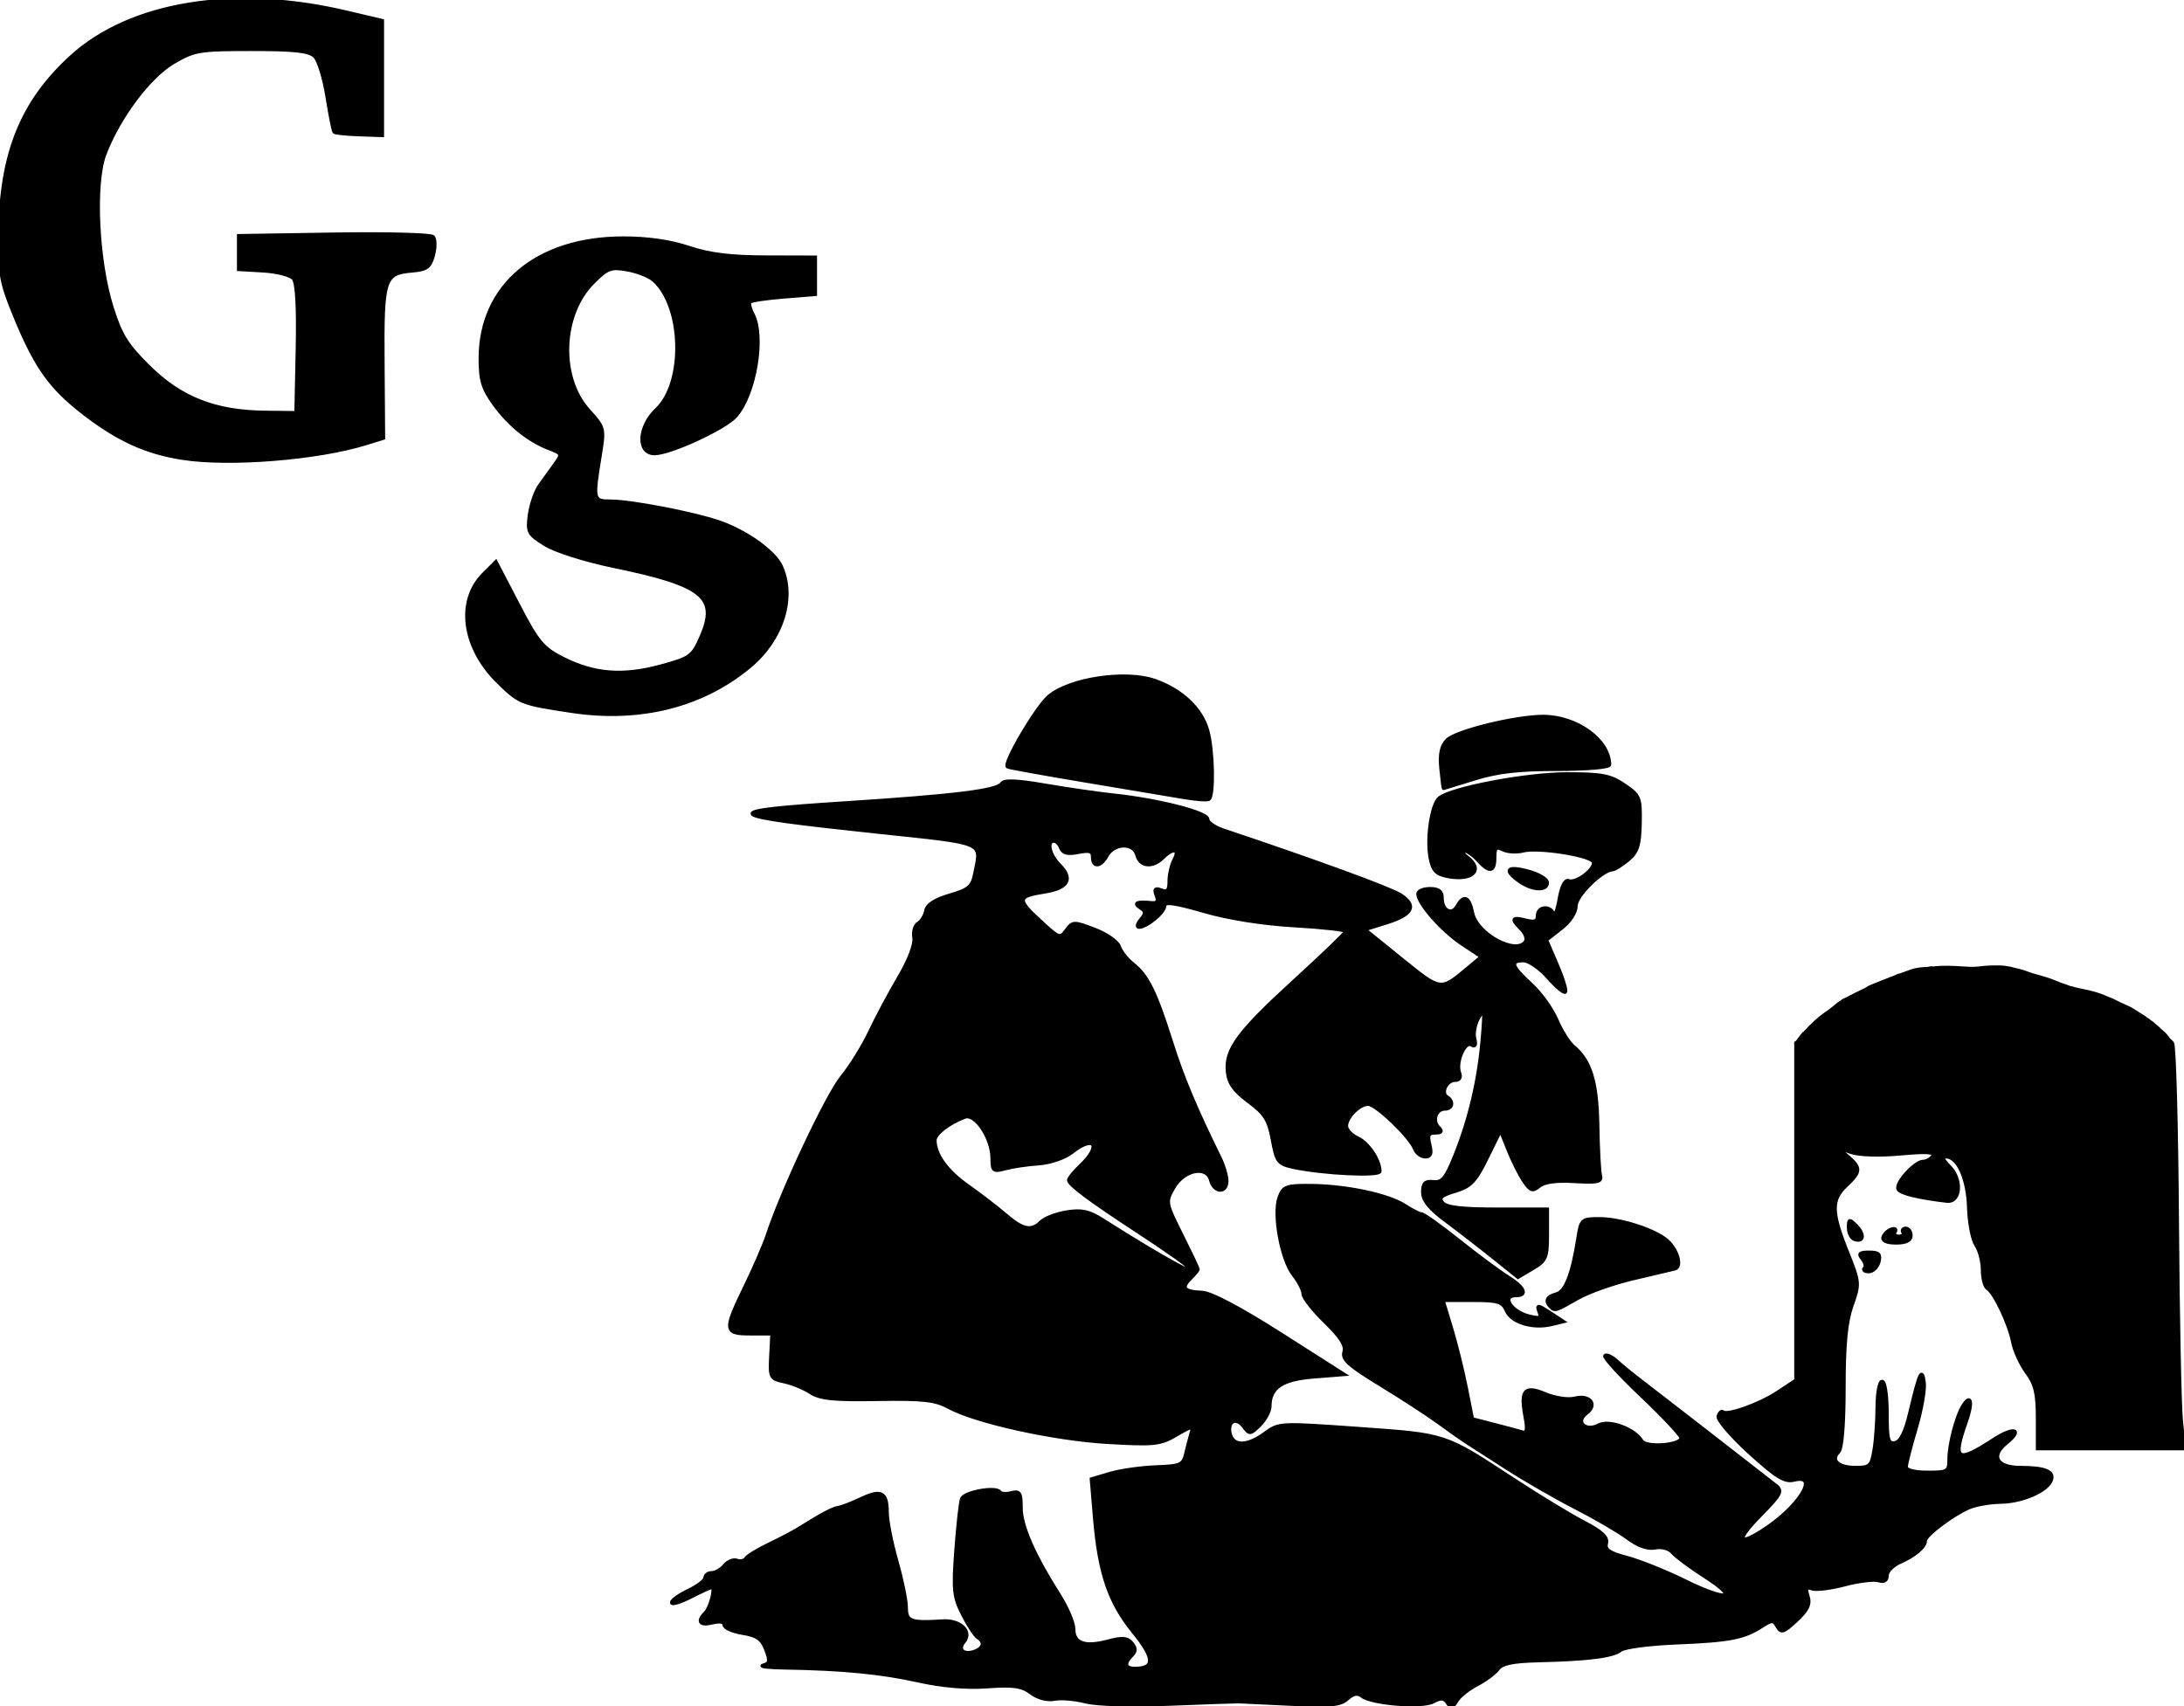 <svg
  class="{{with .class}}{{.}}{{else}}w-60{{end}}"
  fill="currentColor"
  stroke="currentColor"
  version="1.1"
  viewBox="0 0 608.668 475.587"
  xmlns="http://www.w3.org/2000/svg"
>
  <g
    transform="translate(-96.64,-49.217)">
    <path
      d="m 399.175,523.494 c -2.933,-0.754 -6.845,-1.08 -8.692,-0.725 -2.023,0.389 -4.613,-0.3 -6.514,-1.735 -2.547,-1.921 -4.894,-2.256 -12.154,-1.737 -5.879,0.421 -12.612,-0.16 -19.425,-1.676 -10.183,-2.266 -21.064,-3.311 -37.215,-3.577 -4.4,-0.072 -7.014,-0.383 -5.809,-0.689 1.83,-0.466 1.954,-1.185 0.757,-4.356 -1.13,-2.995 -2.51,-3.97 -6.524,-4.612 -2.8,-0.448 -5.091,-1.472 -5.091,-2.276 0,-0.894 -1.296,-1.137 -3.333,-0.626 -3.456,0.867 -4.336,-0.345 -1.969,-2.712 1.453,-1.453 2.92,-7.169 1.839,-7.169 -0.354,0 -3.019,1.212 -5.923,2.694 -2.904,1.482 -5.28,2.193 -5.28,1.58 0,-0.612 2.1,-2.115 4.667,-3.339 2.567,-1.224 4.667,-2.835 4.667,-3.58 0,-0.745 0.827,-1.355 1.837,-1.355 1.01,0 2.606,-0.927 3.547,-2.061 0.941,-1.133 2.495,-1.76 3.454,-1.392 0.959,0.368 2.088,0.112 2.508,-0.568 0.421,-0.68 3.29,-2.439 6.376,-3.909 3.086,-1.469 6.811,-3.423 8.278,-4.341 6.52,-4.083 9.454,-5.645 11.104,-5.908 0.974,-0.155 3.83,-1.26 6.348,-2.455 5.597,-2.656 7.215,-1.823 7.215,3.716 0,2.342 1.2,8.455 2.667,13.584 1.467,5.129 2.667,10.977 2.667,12.996 0,3.894 1.275,4.372 10.105,3.787 5.008,-0.332 8.37,2.902 5.993,5.766 -1.862,2.243 0.014,3.837 3.114,2.647 2.416,-0.927 2.757,-2.644 0.768,-3.873 -0.744,-0.46 -2.617,-3.315 -4.163,-6.345 -2.511,-4.923 -2.713,-6.843 -1.891,-18.034 0.506,-6.888 1.22,-13.308 1.587,-14.265 0.719,-1.873 9.597,-3.45 10.569,-1.878 0.323,0.522 1.786,0.636 3.252,0.253 2.305,-0.603 2.665,-0.04 2.665,4.169 0,4.987 3.579,13.15 10.662,24.318 2.203,3.473 4.005,7.717 4.005,9.429 0,4.02 3.126,5.148 9.53,3.439 4.035,-1.077 5.45,-0.971 6.673,0.502 1.175,1.416 1.177,2.244 0.008,3.413 -2.234,2.234 -1.898,3.677 0.856,3.677 5.683,0 5.574,-2.878 -0.387,-10.197 -6.733,-8.265 -9.504,-16.451 -10.79,-31.878 l -0.895,-10.735 5.17,-1.53 c 2.843,-0.842 8.58,-1.661 12.748,-1.82 6.944,-0.265 7.647,-0.578 8.397,-3.732 0.45,-1.893 1.132,-4.497 1.514,-5.785 0.619,-2.083 0.156,-2.024 -4.175,0.531 -4.453,2.628 -6.09,2.804 -19.093,2.056 -15.058,-0.866 -36.81,-5.661 -44.394,-9.786 -3.718,-2.022 -7.146,-2.4 -19.828,-2.185 -12.218,0.207 -16.005,-0.18 -18.639,-1.904 -1.818,-1.19 -5.118,-2.549 -7.333,-3.019 -3.85,-0.817 -4.014,-1.132 -3.705,-7.102 l 0.323,-6.247 h -5.99 c -7.396,0 -7.487,-0.853 -1.419,-13.323 2.514,-5.166 5.305,-11.632 6.202,-14.369 3.972,-12.118 16.53,-38.793 20.612,-43.783 2.463,-3.011 6,-8.711 7.86,-12.667 1.86,-3.956 5.506,-10.792 8.103,-15.192 2.841,-4.814 4.513,-9.208 4.198,-11.034 -0.288,-1.668 0.23,-3.468 1.15,-4 0.92,-0.532 1.89,-2.104 2.155,-3.495 0.323,-1.697 2.51,-3.12 6.647,-4.325 5.288,-1.54 6.284,-2.39 7,-5.971 1.829,-9.145 3.491,-8.436 -27.498,-11.729 -43.874,-4.663 -44.954,-5.661 -8.667,-8.008 30.553,-1.976 42.438,-3.45 43.652,-5.414 0.638,-1.032 4.137,-0.892 12.122,0.483 6.174,1.063 14.826,2.315 19.226,2.782 12.296,1.305 26,4.8 26,6.63 0,0.898 1.95,2.285 4.333,3.083 25.966,8.69 46.725,16.28 49.504,18.102 4.56,2.988 3.304,5.405 -3.994,7.68 l -6.036,1.882 10.258,8.294 c 11.038,8.925 10.824,8.895 18.449,2.53 l 3.848,-3.212 -5.468,-3.618 c -5.52,-3.653 -12.228,-11.28 -12.228,-13.904 0,-0.782 1.5,-1.422 3.333,-1.422 2.411,0 3.333,0.716 3.333,2.588 0,3.508 2.73,4.967 4.242,2.266 1.84,-3.288 3.333,-2.647 4.225,1.812 1.205,6.025 12.378,12.028 14.873,7.991 0.457,-0.739 -0.108,-2.282 -1.255,-3.429 -2.888,-2.888 -2.62,-3.413 1.248,-2.442 2.521,0.633 3.333,0.314 3.333,-1.308 0,-2.522 3.49,-2.9 4.413,-0.478 0.349,0.917 1.081,-0.916 1.627,-4.073 0.614,-3.558 1.587,-5.511 2.558,-5.138 2.362,0.906 8.351,-4.046 6.736,-5.569 -1.959,-1.848 -15.466,-3.824 -19.333,-2.83 -1.833,0.472 -4.383,0.331 -5.667,-0.313 -1.917,-0.962 -2.333,-0.567 -2.333,2.209 0,4.072 -1.43,4.291 -4.667,0.714 -1.327,-1.467 -3.07,-2.648 -3.873,-2.624 -0.803,0.023 -0.41,0.839 0.873,1.814 4.735,3.594 1.471,6.705 -5.56,5.299 -3.081,-0.616 -4.031,-1.664 -4.688,-5.169 -1.027,-5.477 0.385,-14.83 2.506,-16.59 3.317,-2.753 24.252,-6.711 35.545,-6.72 9.804,-0.008 12.127,0.439 16,3.076 4.298,2.927 4.523,3.474 4.378,10.64 -0.126,6.224 -0.713,8.021 -3.333,10.203 -1.749,1.457 -3.67,2.669 -4.269,2.693 -2.974,0.121 -10.244,7.293 -10.244,10.106 0,1.857 -1.637,4.36 -4.124,6.306 l -4.124,3.228 2.972,6.91 c 1.635,3.8 2.671,7.211 2.302,7.58 -0.369,0.369 -2.532,-1.449 -4.808,-4.041 -2.275,-2.591 -5.355,-4.711 -6.844,-4.711 -3.88,0 -3.367,1.638 2.06,6.576 2.622,2.386 5.84,6.841 7.151,9.9 1.311,3.059 3.406,6.41 4.654,7.446 4.797,3.981 6.59,9.807 6.795,22.078 0.11,6.6 0.448,12.9 0.75,14 0.453,1.647 -0.809,1.918 -7.154,1.534 -5.078,-0.307 -8.434,0.141 -9.85,1.315 -1.842,1.529 -2.451,1.329 -4.297,-1.413 -1.183,-1.757 -3.131,-5.648 -4.329,-8.648 l -2.178,-5.454 -3.783,7.701 c -3.209,6.534 -4.545,7.93 -8.812,9.208 -3.988,1.195 -4.721,1.878 -3.542,3.299 1.07,1.29 5.366,1.792 15.324,1.792 h 13.837 v 7.046 c 0,6.444 -0.348,7.251 -4.077,9.454 l -4.077,2.408 -6.923,-5.55 c -3.808,-3.052 -9.773,-7.663 -13.257,-10.246 -4.485,-3.325 -6.333,-5.628 -6.333,-7.889 0,-2.502 0.638,-3.124 2.952,-2.875 2.446,0.263 3.476,-0.986 6.015,-7.298 4.095,-10.182 6.659,-21.067 7.63,-32.384 0.721,-8.401 0.615,-9.013 -1.053,-6.13 -1.02,1.762 -1.54,4.405 -1.155,5.875 0.472,1.805 0.197,2.362 -0.847,1.717 -1.874,-1.158 -4.482,4.939 -3.361,7.86 0.477,1.242 0.007,2.012 -1.228,2.012 -2.369,0 -4.06,3.57 -2.227,4.703 1.91,1.18 1.536,3.297 -0.582,3.297 -2.497,0 -3.632,3.311 -1.772,5.171 1.106,1.106 0.867,1.496 -0.915,1.496 -1.906,0 -2.236,0.698 -1.575,3.333 0.623,2.482 0.309,3.333 -1.231,3.333 -1.137,0 -2.453,-1.004 -2.924,-2.231 -1.276,-3.326 -10.774,-12.435 -12.965,-12.435 -2.468,0 -6.095,3.644 -6.095,6.124 0,1.063 1.434,2.587 3.186,3.385 2.933,1.336 6.147,6.163 6.147,9.23 0,1.366 -15.889,0.609 -24,-1.143 -4.333,-0.936 -4.754,-1.481 -5.887,-7.636 -1.023,-5.559 -2.098,-7.28 -6.667,-10.673 -4.107,-3.051 -5.55,-5.109 -5.867,-8.368 -0.599,-6.158 2.977,-10.98 18.975,-25.586 7.63,-6.967 13.927,-13.025 13.993,-13.463 0.066,-0.438 -6.335,-1.166 -14.225,-1.617 -8.916,-0.51 -18.503,-2.025 -25.333,-4.004 -8.235,-2.385 -10.989,-2.751 -10.989,-1.459 0,1.77 -4.98,5.876 -7.127,5.876 -0.66,0 -0.415,-0.946 0.544,-2.102 1.446,-1.742 1.416,-2.309 -0.17,-3.313 -1.99,-1.259 -0.904,-1.727 3.075,-1.324 1.693,0.172 2.082,-0.392 1.435,-2.078 -0.682,-1.776 -0.37,-2.115 1.344,-1.457 1.725,0.662 2.231,0.089 2.231,-2.523 0,-1.859 0.621,-4.54 1.38,-5.958 1.666,-3.113 -0.299,-3.469 -3.19,-0.579 -2.813,2.813 -6.313,2.486 -7.137,-0.667 -0.448,-1.712 -1.819,-2.667 -3.828,-2.667 -1.766,0 -3.753,1.162 -4.558,2.667 -1.72,3.214 -4,3.499 -4,0.5 0,-1.702 -0.868,-1.993 -4.051,-1.357 -2.905,0.581 -4.265,0.251 -4.809,-1.167 -0.417,-1.087 -1.294,-1.977 -1.949,-1.977 -2.161,0 -1.239,3.951 1.579,6.77 3.787,3.787 2.37,6.35 -4.082,7.381 -8.067,1.29 -8.087,2.062 -0.235,9.182 4.21,3.818 4.494,3.887 6.229,1.525 1.747,-2.378 2.055,-2.385 7.864,-0.166 3.325,1.27 6.398,3.418 6.828,4.774 0.43,1.356 2.165,3.553 3.856,4.882 3.996,3.143 6.292,7.808 10.661,21.652 3.128,9.913 6.621,18.252 13.588,32.441 1.019,2.076 1.853,4.926 1.853,6.333 0,3.437 -3.502,3.273 -4.412,-0.206 -1.112,-4.253 -7.517,-2.963 -10.414,2.098 -2.252,3.934 -2.215,4.15 2.268,13.143 2.507,5.028 4.558,9.336 4.558,9.571 0,0.236 -0.971,1.4 -2.159,2.588 -2.655,2.655 -1.76,3.695 3.353,3.902 2.455,0.099 10.59,4.402 21.7,11.478 l 17.773,11.319 -8.445,0.672 c -8.799,0.7 -12.222,3.011 -12.222,8.25 0,1.327 -1.248,3.66 -2.774,5.186 -2.604,2.604 -2.878,2.633 -4.464,0.463 -2.123,-2.903 -4.745,-1.461 -3.814,2.097 0.912,3.486 4.838,3.396 9.732,-0.222 3.853,-2.848 4.203,-2.866 26.066,-1.305 24.631,1.758 23.784,1.479 43.254,14.234 6.967,4.564 15.753,9.901 19.525,11.861 5.026,2.611 6.697,4.178 6.256,5.867 -0.471,1.8 0.801,2.676 5.809,4.002 3.526,0.934 10.735,3.827 16.02,6.428 11.999,5.905 15.558,5.161 5.667,-1.185 -4.065,-2.608 -8.119,-5.619 -9.008,-6.691 -0.939,-1.132 -2.973,-1.69 -4.85,-1.331 -2.098,0.401 -4.787,-0.545 -7.658,-2.695 -2.434,-1.822 -8.925,-5.616 -14.425,-8.431 -5.5,-2.815 -14.223,-7.836 -19.385,-11.158 -5.162,-3.322 -10.322,-6.64 -11.468,-7.373 -1.145,-0.733 -4.543,-3.133 -7.551,-5.333 -3.008,-2.2 -10.308,-6.944 -16.222,-10.542 -8.638,-5.255 -10.599,-7.031 -9.966,-9.024 0.565,-1.781 -0.935,-4.156 -5.31,-8.408 -3.354,-3.259 -6.098,-6.768 -6.098,-7.796 0,-1.028 -1.228,-3.431 -2.73,-5.34 -3.338,-4.244 -5.653,-17.043 -3.911,-21.624 1.126,-2.96 1.961,-3.257 8.941,-3.18 9.88,0.11 21.521,2.604 26.054,5.581 1.954,1.283 4.039,2.333 4.634,2.333 0.595,0 5.266,3.339 10.38,7.421 5.114,4.081 11.248,8.63 13.631,10.109 4.602,2.855 5.639,5.137 2.333,5.137 -4.293,0 -1.436,4.571 3.631,5.811 3.004,0.735 3.487,0.512 2.794,-1.294 -0.728,-1.897 -0.346,-1.861 2.925,0.283 l 3.762,2.465 -3.223,0.779 c -5.205,1.259 -11.096,-0.503 -12.539,-3.75 -1.154,-2.597 -2.328,-2.961 -9.544,-2.961 h -8.228 l 2.357,7.784 c 1.296,4.281 3.141,11.731 4.1,16.556 l 1.744,8.772 6.111,1.575 c 3.361,0.866 6.886,1.807 7.834,2.091 1.287,0.386 1.503,-0.656 0.854,-4.12 -1.428,-7.61 -0.282,-8.954 5.554,-6.516 2.794,1.167 6.361,1.69 8.265,1.212 4.185,-1.05 6.361,1.792 3.174,4.147 -3.269,2.416 -0.24,5.309 3.475,3.32 2.882,-1.542 9.953,1.064 11.938,4.4 1.182,1.986 11.016,1.254 11.016,-0.821 0,-0.72 -4.95,-6.002 -11,-11.738 -6.05,-5.736 -10.656,-10.775 -10.236,-11.198 0.42,-0.423 1.92,0.285 3.333,1.573 1.413,1.288 4.145,3.531 6.069,4.986 2.902,2.193 30.804,23.835 38.234,29.656 1.896,1.485 1.388,2.445 -4.412,8.333 -6.568,6.668 -6.391,8.641 0.392,4.381 10.263,-6.446 16.427,-16.15 9.088,-14.308 -2.605,0.654 -4.919,-0.764 -12.472,-7.641 -5.109,-4.652 -8.987,-9.218 -8.636,-10.168 0.35,-0.948 0.903,-1.458 1.229,-1.132 1.143,1.143 10.222,-2.088 15.29,-5.442 l 5.122,-3.389 v -46.945 -46.945 l 26.214,-0.878 c 43.689,-1.463 77.475,-1.126 78.656,0.785 0.565,0.915 1.176,23.265 1.357,49.667 0.181,26.402 0.684,51.454 1.117,55.67 l 0.788,7.667 -20.4,-0.004 -20.4,-0.004 v -8.554 c 0,-6.806 -0.619,-9.391 -3.031,-12.651 -1.667,-2.253 -3.404,-6.053 -3.859,-8.443 -0.953,-4.998 -5.099,-13.769 -7.091,-15 -0.744,-0.459 -1.352,-2.766 -1.352,-5.126 0,-2.36 -0.813,-5.475 -1.807,-6.921 -0.994,-1.447 -1.911,-6.127 -2.037,-10.401 -0.238,-8.028 -2.987,-14.229 -6.309,-14.229 -1.282,0 -1.006,0.84 0.901,2.747 3.62,3.619 3.118,10.061 -0.747,9.603 -7.874,-0.933 -12.778,-2.12 -13.485,-3.264 -0.963,-1.559 4.608,-7.754 6.972,-7.754 0.929,0 2.116,-0.691 2.638,-1.536 0.702,-1.136 -1.657,-1.3 -9.066,-0.628 -5.979,0.542 -11.569,0.352 -13.87,-0.472 l -3.855,-1.379 3,2.554 c 3.807,3.241 3.764,4.278 -0.333,8.127 -4.231,3.975 -4.192,7.398 0.209,18.399 3.481,8.7 3.504,8.962 1.333,15.073 -1.604,4.515 -2.209,10.755 -2.209,22.773 0,10.378 -0.554,17.108 -1.484,18.038 -2.327,2.327 -0.113,4.383 4.721,4.383 4.064,0 4.479,-0.396 5.24,-5 0.455,-2.75 0.833,-8.15 0.841,-12 0.008,-3.85 0.615,-7 1.348,-7 0.754,0 1.333,3.81 1.333,8.764 0,7.533 0.319,8.703 2.268,8.328 1.555,-0.299 2.867,-2.951 4.174,-8.431 2.695,-11.301 3.311,-12.633 3.893,-8.409 0.271,1.972 -0.743,7.737 -2.254,12.81 -1.511,5.074 -2.747,9.91 -2.747,10.748 0,0.916 2.391,1.523 6,1.523 5.655,0 6,-0.211 6.007,-3.667 0.008,-4.198 2.074,-12.071 3.925,-14.961 2.236,-3.491 2.665,-0.747 0.733,4.679 -3.793,10.65 -2.46,11.49 7.695,4.847 5.621,-3.677 8.392,-3.015 3.606,0.861 -4.537,3.674 -2.719,6.908 3.883,6.908 6.831,0 9.496,1.086 8.572,3.493 -1.158,3.019 -8.062,6.003 -14.08,6.086 -3.005,0.042 -7.011,0.753 -8.902,1.582 -4.59,2.011 -12.105,7.714 -12.105,9.186 0,1.72 -2.815,4.123 -7,5.974 -2.017,0.892 -3.667,2.576 -3.667,3.741 0,1.408 -0.783,1.873 -2.333,1.386 -1.283,-0.403 -5.538,0.117 -9.455,1.155 -3.917,1.038 -8.036,1.536 -9.154,1.107 -1.582,-0.607 -1.828,-0.137 -1.11,2.125 0.703,2.216 -0.051,3.815 -3.184,6.741 -3.545,3.311 -4.269,3.546 -5.293,1.717 -1.067,-1.907 -1.501,-1.916 -4.328,-0.092 -5.011,3.233 -8.926,3.991 -23.682,4.588 -7.63,0.308 -14.681,1.232 -15.669,2.052 -2.056,1.706 -8.889,2.578 -22.897,2.921 -7.204,0.176 -10.183,0.799 -11.333,2.368 -0.858,1.171 -3.481,3.121 -5.828,4.333 -2.347,1.213 -4.886,3.255 -5.642,4.538 -1.114,1.89 -1.601,1.991 -2.563,0.529 -0.918,-1.393 -1.822,-1.465 -3.97,-0.315 -3.146,1.683 -17.194,0.569 -19.915,-1.579 -1.177,-0.929 -2.405,-0.69 -4.034,0.784 -1.924,1.742 -4.716,2.004 -15.642,1.469 -7.315,-0.358 -13.899,-0.669 -14.633,-0.692 -0.733,-0.023 -9.433,0.282 -19.333,0.678 -10.539,0.421 -20.211,0.151 -23.333,-0.651 z m 27.18,-122.377 c -1.749,-1.368 -7.68,-5.429 -13.18,-9.025 -12.799,-8.367 -18.667,-12.746 -18.667,-13.932 0,-0.518 1.49,-2.356 3.31,-4.083 5.918,-5.614 3.872,-8.694 -2.464,-3.709 -1.991,1.566 -5.969,2.932 -9.18,3.152 -3.116,0.213 -7.316,0.835 -9.333,1.381 -3.376,0.914 -3.667,0.69 -3.672,-2.819 -0.007,-5.604 -4.655,-12.643 -7.625,-11.55 -4.4,1.62 -8.37,4.701 -8.37,6.496 0,3.98 3.326,8.593 9.165,12.713 3.393,2.394 8.139,6.042 10.548,8.108 4.881,4.185 7.217,4.635 9.936,1.915 1.012,-1.012 4.205,-2.225 7.095,-2.696 4.142,-0.675 6.244,-0.227 9.922,2.118 18.34,11.69 30.322,18.04 22.513,11.93 z m 102.376,12.266 c -1.557,-1.557 -0.965,-2.78 1.679,-3.472 2.584,-0.676 4.497,-5.682 6.105,-15.973 0.745,-4.771 1.015,-5 5.886,-5 5.905,0 15.619,3.145 18.908,6.121 2.885,2.611 4.138,7.254 2.096,7.77 -0.86,0.217 -6.063,1.443 -11.563,2.724 -5.5,1.281 -12.507,3.767 -15.571,5.524 -6.165,3.535 -6.277,3.569 -7.54,2.305 z M 616.275,402.728 c 0.483,-0.483 0.209,-1.683 -0.608,-2.667 -1.176,-1.417 -0.783,-1.789 1.887,-1.789 2.715,0 3.236,0.519 2.674,2.667 -0.384,1.467 -1.627,2.667 -2.764,2.667 -1.137,0 -1.672,-0.395 -1.189,-0.877 z m -2.766,-8.1 c -0.917,-0.318 -1.667,-1.771 -1.667,-3.229 0,-2.416 0.187,-2.464 2.107,-0.544 2.368,2.368 2.101,4.653 -0.44,3.772 z m 7.972,-0.606 c 0.29,-0.871 1.324,-1.849 2.297,-2.173 0.973,-0.324 1.412,-0.012 0.975,0.694 -0.436,0.706 0.054,1.284 1.089,1.284 1.035,0 1.574,-0.5 1.196,-1.111 -0.378,-0.611 -0.051,-1.111 0.725,-1.111 0.777,0 1.412,0.9 1.412,2 0,1.345 -1.346,2 -4.111,2 -2.581,0 -3.915,-0.589 -3.583,-1.583 z M 520.139,294.863 c -4.544,-3.183 -3.536,-4.373 2.37,-2.797 2.933,0.783 5.333,2.2 5.333,3.148 0,2.357 -4.104,2.17 -7.703,-0.351 z m -93.63,-23.432 c -3.3,-0.567 -15.6,-2.634 -27.333,-4.592 -11.733,-1.958 -21.523,-3.726 -21.754,-3.929 -1.14,-1 8.112,-16.702 11.541,-19.588 5.846,-4.919 21.468,-7.234 29.557,-4.38 7.516,2.652 12.964,7.826 14.657,13.92 1.55,5.579 1.772,18.362 0.332,19.093 -0.55,0.279 -3.7,0.043 -7,-0.524 z m 71.746,-8.098 c -0.38,-3.987 0.103,-6.243 1.673,-7.813 2.527,-2.527 19.035,-6.581 26.798,-6.581 9.347,0 18.45,6.622 18.45,13.42 0,0.697 -6.414,1.247 -14.548,1.247 -10.792,0 -16.73,0.684 -23,2.649 -4.649,1.457 -8.539,2.657 -8.645,2.667 -0.106,0.009 -0.434,-2.505 -0.728,-5.588 z M 255.842,247.409 c -14.059,-2.132 -14.426,-2.278 -20.422,-8.163 -9.76,-9.579 -11.481,-22.525 -3.991,-30.015 l 3.41,-3.41 6.168,11.856 c 5.476,10.527 6.874,12.215 12.461,15.052 8.699,4.417 16.69,5.062 27.264,2.2 8.252,-2.234 8.909,-2.704 11.281,-8.065 4.952,-11.195 0.707,-14.665 -24.258,-19.825 -8.029,-1.659 -16.264,-4.257 -19.149,-6.04 -4.741,-2.93 -5.017,-3.456 -4.366,-8.312 0.382,-2.851 1.645,-6.511 2.806,-8.133 1.161,-1.622 3.081,-4.289 4.267,-5.926 2.065,-2.851 2.002,-3.036 -1.498,-4.367 -5.774,-2.195 -11.222,-6.562 -15.425,-12.365 -3.193,-4.407 -3.879,-6.683 -3.868,-12.825 0.035,-20.25 15.765,-33.467 39.829,-33.467 6.821,0 13.125,0.908 18.284,2.634 5.758,1.926 11.547,2.643 21.54,2.667 l 13.667,0.033 v 5.151 5.151 l -8.741,0.702 c -4.808,0.386 -9.056,1.017 -9.441,1.402 -0.385,0.385 -0.051,1.912 0.741,3.393 3.333,6.229 0.623,22.426 -4.765,28.473 -3.035,3.406 -18.22,10.396 -22.584,10.396 -4.875,0 -4.503,-7.454 0.613,-12.283 7.948,-7.501 7.406,-28.836 -0.917,-36.093 -1.231,-1.074 -4.517,-2.361 -7.3,-2.86 -4.543,-0.815 -5.521,-0.448 -9.547,3.578 -8.951,8.951 -9.564,26.436 -1.249,35.64 4.412,4.884 4.441,5.002 3.163,12.807 -1.995,12.181 -1.907,12.544 3.028,12.545 5.645,2.9e-4 23.089,3.354 30.217,5.81 7.515,2.589 15.39,8.202 17.258,12.301 3.964,8.7 0.351,20.296 -8.674,27.84 -13.221,11.051 -30.626,15.427 -49.8,12.519 z m -108.379,-70.516 c -10.06,-1.569 -17.859,-5.108 -27.357,-12.417 -9.349,-7.194 -13.409,-12.879 -19.19,-26.87 -3.996,-9.671 -4.393,-11.849 -4.254,-23.333 0.27,-22.227 6.021,-36.541 19.737,-49.119 16.538,-15.167 45.531,-19.892 76.776,-12.512 l 10,2.362 v 15.968 15.968 l -6.448,-0.226 c -3.546,-0.124 -6.664,-0.441 -6.927,-0.705 -0.264,-0.264 -1.143,-4.662 -1.954,-9.774 -0.811,-5.112 -2.365,-10.195 -3.454,-11.295 -1.535,-1.551 -5.483,-2 -17.598,-2 -14.624,0 -16.015,0.233 -21.833,3.653 -6.754,3.97 -15.215,15.271 -19.151,25.578 -3.114,8.154 -2.098,29.74 2.013,42.769 2.462,7.802 4.182,10.545 10.482,16.717 8.837,8.657 18.38,12.367 32.203,12.521 l 8.667,0.096 0.373,-17.816 c 0.244,-11.635 -0.141,-18.435 -1.109,-19.601 -0.815,-0.982 -4.583,-1.965 -8.373,-2.184 l -6.891,-0.399 v -4.667 -4.667 l 26.512,-0.421 c 14.582,-0.232 27.016,0.083 27.632,0.699 0.616,0.616 0.646,2.906 0.067,5.088 -0.891,3.355 -1.797,4.031 -5.864,4.376 -7.888,0.669 -8.365,2.16 -8.194,25.644 l 0.152,20.974 -4.819,1.496 c -13.473,4.183 -38.044,6.149 -51.198,4.098 z" />
    <path
      d="m 597.217,339.985 c 0.721,-0.753 1.246,-1.66 1.931,-2.442 0.619,-0.708 -0.146,0.203 0.454,-0.398 0.446,-0.446 0.03,-0.133 0.398,-0.454 0.091,-0.08 0.198,-0.141 0.284,-0.227 0.301,-0.301 0.551,-0.665 0.852,-0.966 0.105,-0.105 0.232,-0.184 0.341,-0.284 0.296,-0.271 0.556,-0.581 0.852,-0.852 0.656,-0.601 1.346,-1.201 2.045,-1.761 0.711,-0.569 1.478,-1.058 2.215,-1.59 0.787,-0.568 1.515,-1.212 2.272,-1.817 0.694,-0.555 0.203,-0.139 0.909,-0.625 0.362,-0.249 0.516,-0.428 0.909,-0.625 0.182,-0.091 0.384,-0.14 0.568,-0.227 0.367,-0.174 0.716,-0.386 1.079,-0.568 1.136,-0.568 2.272,-1.136 3.408,-1.704 0.439,-0.219 0.953,-0.408 1.363,-0.682 0.107,-0.071 0.16,-0.171 0.284,-0.227 1.879,-0.854 3.814,-1.576 5.736,-2.329 0.227,-0.095 0.454,-0.189 0.682,-0.284 0.227,-0.076 0.459,-0.14 0.682,-0.227 0.77,-0.301 0.499,-0.287 1.306,-0.568 0.204,-0.071 0.42,-0.102 0.625,-0.17 0.628,-0.209 1.248,-0.464 1.874,-0.682 0.875,-0.304 1.751,-0.642 2.669,-0.795 0.681,-0.113 1.413,-0.193 2.101,-0.227 0.189,-0.009 0.379,0.018 0.568,0 0.211,-0.02 0.414,-0.09 0.625,-0.114 1.1,-0.227 0.58,-0.026 1.079,-0.057 0.757,-0.047 1.514,-0.137 2.272,-0.17 2.704,-0.118 5.426,0.156 8.122,0.284 1.369,0.065 2.732,-0.153 4.089,-0.284 1.038,-0.1 2.027,-0.114 3.067,-0.114 0.843,0 1.664,-0.012 2.499,0.114 0.549,0.082 1.106,0.157 1.647,0.284 0.152,0.036 0.303,0.076 0.454,0.114 0.189,0.057 0.376,0.125 0.568,0.17 0.206,0.049 0.418,0.069 0.625,0.114 0.688,0.15 1.372,0.363 2.045,0.568 0.773,0.235 1.494,0.569 2.272,0.795 1.706,0.495 3.437,0.939 5.112,1.534 1.018,0.361 2,0.814 3.01,1.193 0.118,0.044 1.005,0.331 1.193,0.398 0.468,0.165 0.941,0.383 1.42,0.511 0.129,0.035 0.267,0.027 0.398,0.057 0.4,0.092 0.789,0.26 1.193,0.341 2.11,0.422 4.257,0.851 6.304,1.534 0.903,0.301 1.791,0.722 2.669,1.079 0.378,0.153 0.767,0.281 1.136,0.454 0.689,0.324 1.352,0.705 2.045,1.022 1.085,0.497 2.198,0.94 3.237,1.534 0.9,0.514 1.726,1.115 2.613,1.647 0.602,0.361 0.085,-0.04 0.682,0.398 0.174,0.128 0.336,0.272 0.511,0.398 0.278,0.199 0.585,0.35 0.852,0.568 0.126,0.103 0.444,0.398 0.625,0.511 0.072,0.045 0.159,0.063 0.227,0.114 0.959,0.719 0.135,0.148 0.625,0.568 0.295,0.253 0.609,0.489 0.909,0.738 0.378,0.315 0.696,0.716 1.079,1.022 0.251,0.201 0.493,0.414 0.738,0.625 0.353,0.302 0.634,0.655 0.909,1.022 0.099,0.132 0.267,0.251 0.341,0.398 0.056,0.112 0.091,0.221 0.17,0.341 0.087,0.13 0.033,-0.024 0.17,0.114 0.013,0.013 -0.008,0.04 0,0.057 0.118,0.236 -0.004,-0.061 0.114,0.057 0.013,0.013 -0.013,0.043 0,0.057 0.033,0.033 0.194,0.081 0.227,0.114 0.013,0.013 -0.008,0.04 0,0.057 0.039,0.078 0.133,0.076 0.17,0.114 0.036,0.036 -0.002,0.111 0.057,0.17" />
  </g>
</svg>
